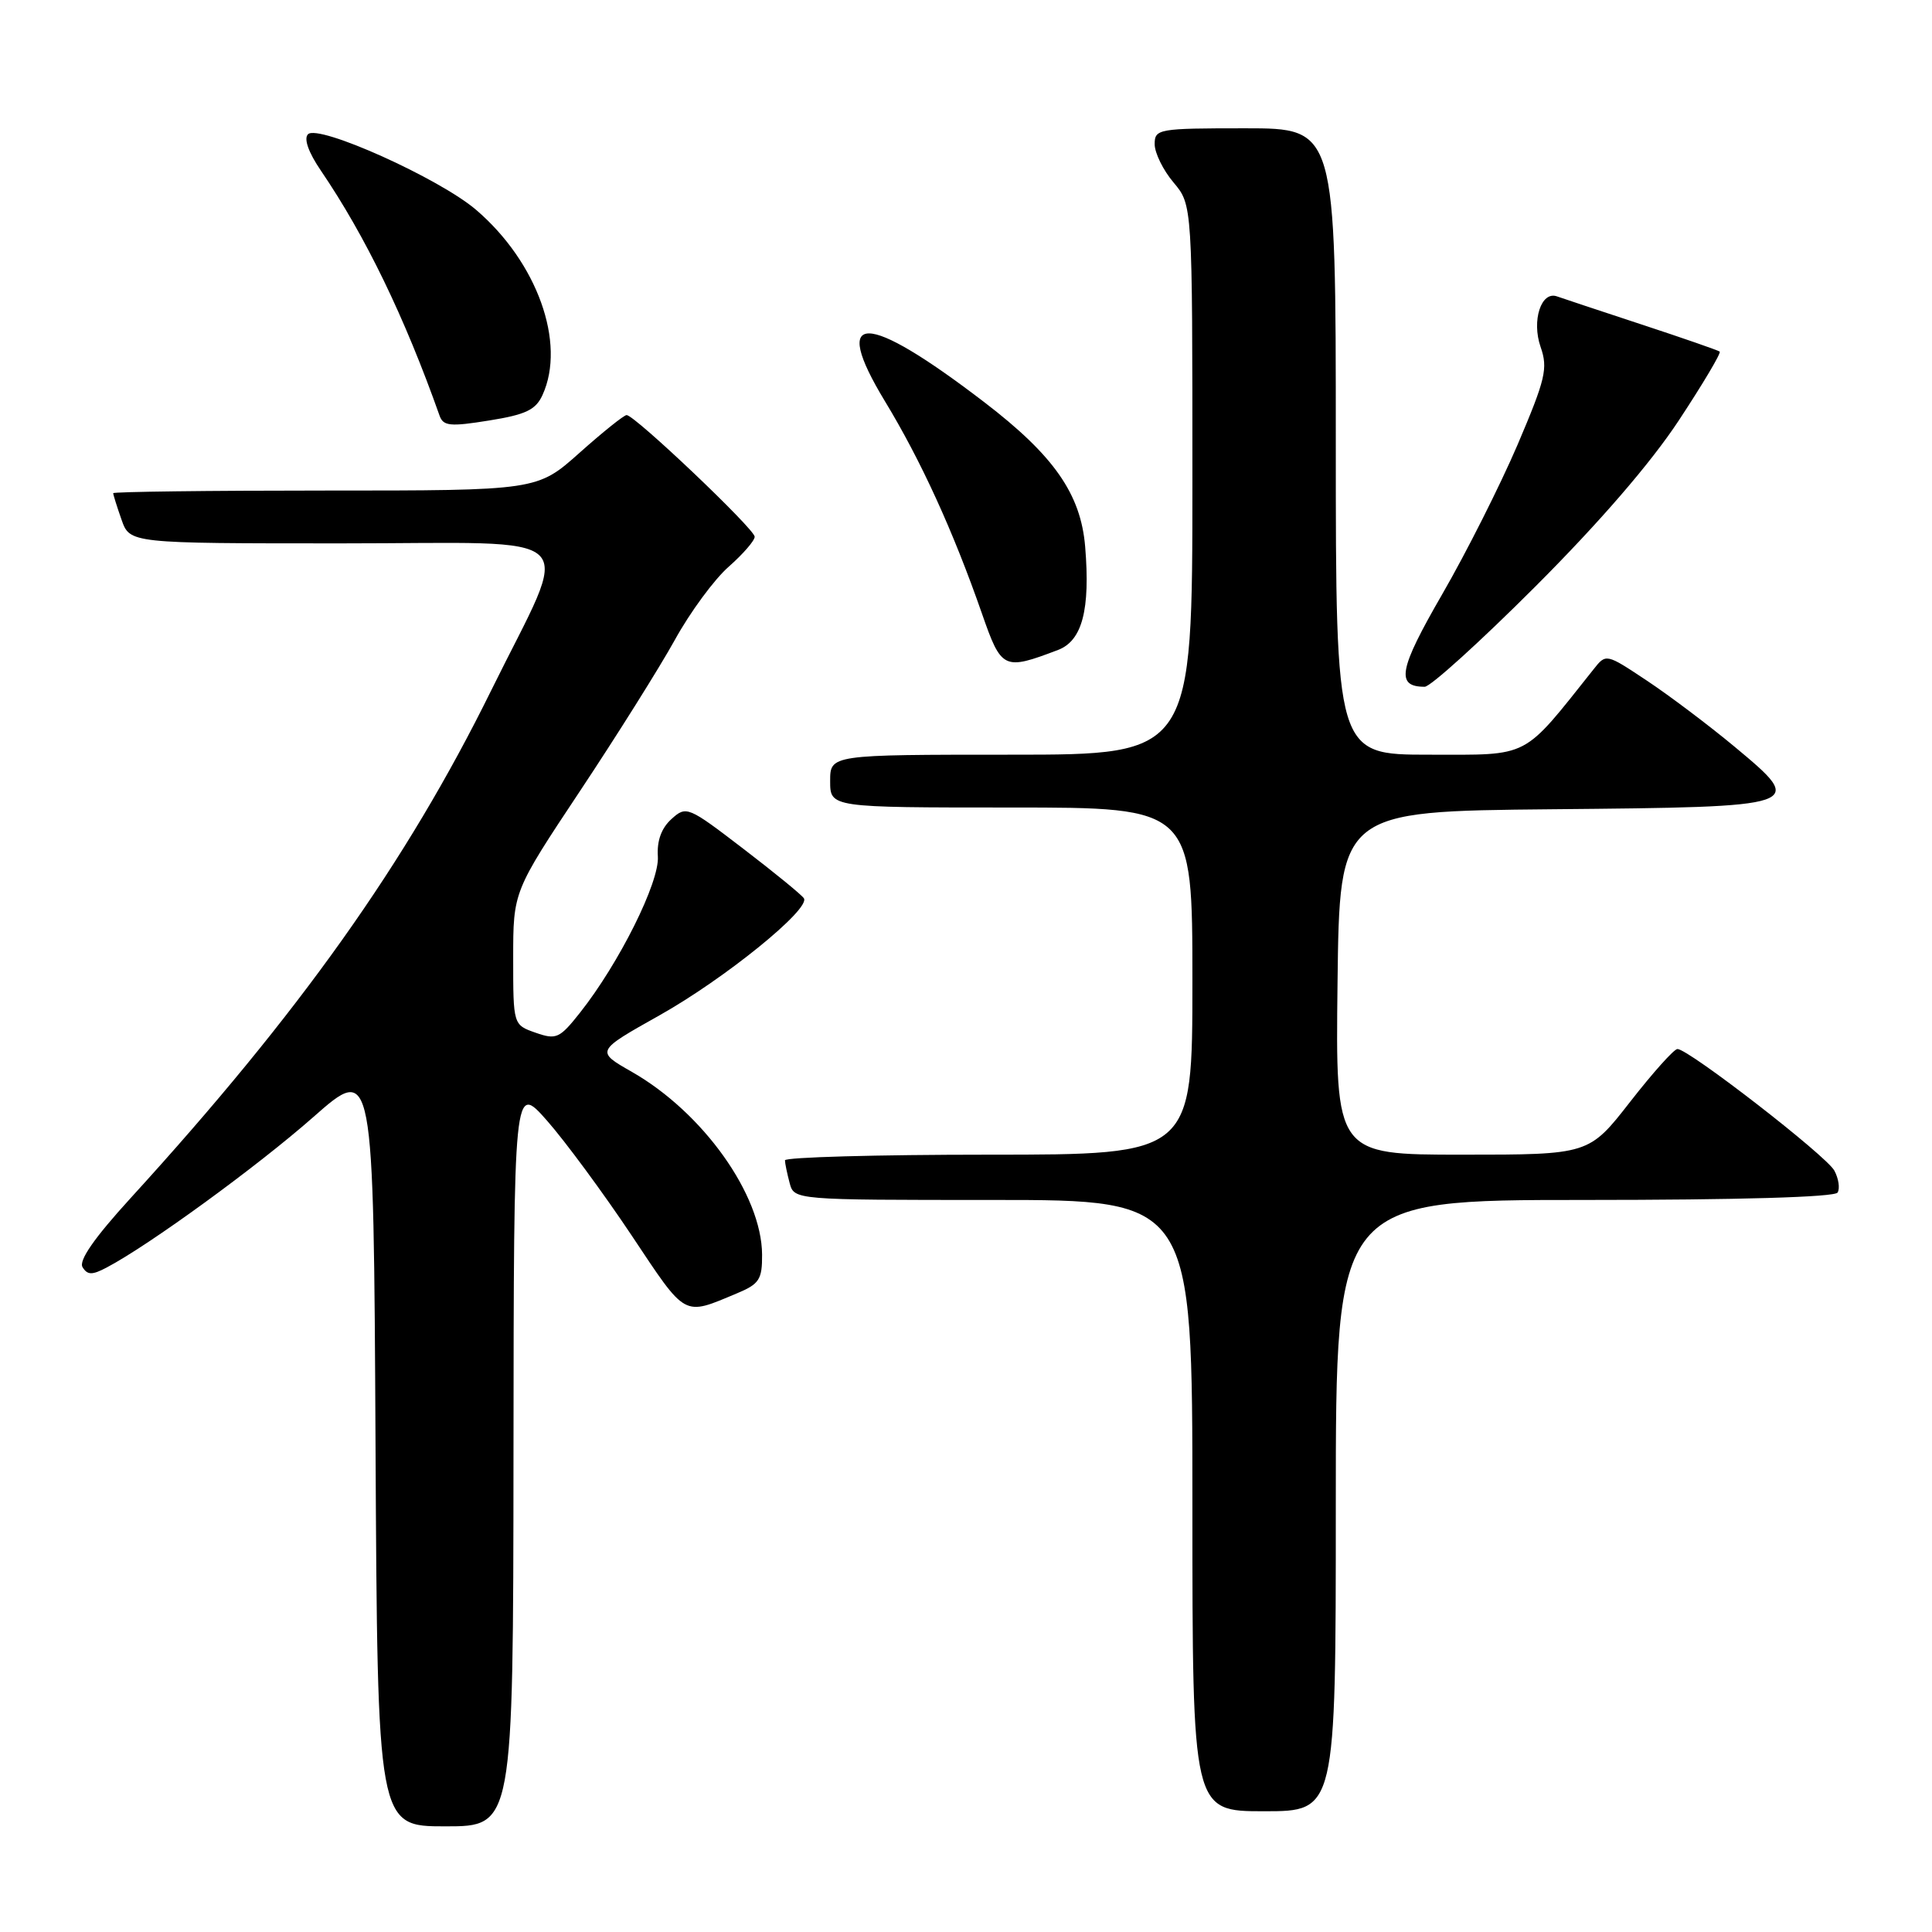 <?xml version="1.0" encoding="UTF-8" standalone="no"?>
<!DOCTYPE svg PUBLIC "-//W3C//DTD SVG 1.1//EN" "http://www.w3.org/Graphics/SVG/1.1/DTD/svg11.dtd" >
<svg xmlns="http://www.w3.org/2000/svg" xmlns:xlink="http://www.w3.org/1999/xlink" version="1.1" viewBox="0 0 256 256">
 <g >
 <path fill="currentColor"
d=" M 68.04 192.75 C 68.08 143.50 68.08 143.50 72.49 148.50 C 74.91 151.25 79.95 158.09 83.70 163.71 C 91.01 174.68 90.46 174.38 97.66 171.37 C 100.61 170.14 101.00 169.54 100.98 166.24 C 100.93 158.32 93.16 147.42 83.73 142.03 C 78.92 139.29 78.92 139.29 87.38 134.54 C 96.02 129.69 107.41 120.46 106.52 119.03 C 106.25 118.59 102.64 115.64 98.50 112.47 C 91.15 106.84 90.94 106.75 88.97 108.53 C 87.64 109.73 87.03 111.41 87.17 113.49 C 87.40 116.88 82.04 127.63 76.85 134.19 C 74.15 137.60 73.71 137.80 70.97 136.84 C 68.00 135.80 68.00 135.80 68.00 126.97 C 68.00 118.14 68.00 118.14 76.85 104.82 C 81.72 97.49 87.37 88.49 89.41 84.81 C 91.44 81.12 94.66 76.75 96.56 75.09 C 98.45 73.42 100.00 71.64 100.00 71.12 C 100.00 70.11 84.10 55.00 83.03 55.00 C 82.68 55.00 79.87 57.25 76.79 60.00 C 71.18 65.00 71.18 65.00 43.09 65.00 C 27.64 65.00 15.00 65.16 15.00 65.35 C 15.00 65.54 15.49 67.12 16.10 68.85 C 17.20 72.00 17.20 72.00 45.21 72.00 C 78.07 72.00 75.79 69.77 65.08 91.50 C 53.84 114.31 39.69 134.23 17.32 158.74 C 12.50 164.02 10.40 167.04 10.94 167.91 C 11.59 168.96 12.21 168.97 14.12 167.96 C 19.71 165.03 34.10 154.55 41.50 148.03 C 49.50 140.98 49.50 140.98 49.76 191.49 C 50.02 242.00 50.02 242.00 59.01 242.00 C 68.00 242.00 68.00 242.00 68.04 192.75 Z  M 177.00 199.50 C 177.00 159.00 177.00 159.00 209.94 159.00 C 230.36 159.00 243.11 158.63 243.49 158.02 C 243.82 157.48 243.63 156.17 243.06 155.11 C 242.01 153.15 223.75 139.00 222.27 139.00 C 221.82 139.00 219.00 142.15 216.00 146.00 C 210.54 153.00 210.54 153.00 193.75 153.00 C 176.96 153.00 176.96 153.00 177.23 130.25 C 177.50 107.50 177.50 107.50 205.64 107.23 C 239.25 106.92 239.37 106.88 229.86 98.96 C 226.42 96.10 221.18 92.15 218.21 90.18 C 212.81 86.59 212.81 86.59 211.16 88.68 C 201.61 100.67 202.90 100.00 189.38 100.00 C 177.00 100.00 177.00 100.00 177.00 58.50 C 177.00 17.00 177.00 17.00 165.00 17.00 C 153.47 17.00 153.00 17.08 153.00 19.11 C 153.00 20.26 154.12 22.55 155.50 24.18 C 158.00 27.15 158.00 27.15 158.00 63.58 C 158.00 100.00 158.00 100.00 134.00 100.00 C 110.00 100.00 110.00 100.00 110.00 103.50 C 110.00 107.00 110.00 107.00 134.00 107.00 C 158.00 107.00 158.00 107.00 158.00 130.00 C 158.00 153.00 158.00 153.00 131.00 153.00 C 116.15 153.00 104.01 153.34 104.01 153.75 C 104.02 154.16 104.30 155.51 104.63 156.75 C 105.23 159.00 105.23 159.00 131.62 159.00 C 158.00 159.00 158.00 159.00 158.00 199.50 C 158.00 240.00 158.00 240.00 167.50 240.00 C 177.00 240.00 177.00 240.00 177.00 199.50 Z  M 203.41 77.75 C 211.94 69.22 218.72 61.37 222.45 55.71 C 225.64 50.87 228.08 46.77 227.87 46.59 C 227.67 46.42 223.00 44.80 217.50 42.99 C 212.00 41.18 206.97 39.51 206.33 39.28 C 204.22 38.50 202.92 42.48 204.14 45.98 C 205.13 48.81 204.79 50.23 201.09 58.92 C 198.79 64.28 194.30 73.21 191.09 78.76 C 185.34 88.71 184.91 91.00 188.78 91.00 C 189.54 91.00 196.12 85.04 203.41 77.75 Z  M 140.20 86.12 C 143.40 84.90 144.48 80.79 143.79 72.44 C 143.21 65.45 139.64 60.35 130.42 53.29 C 114.62 41.19 109.97 41.14 117.25 53.15 C 122.04 61.04 126.31 70.39 130.12 81.32 C 132.70 88.73 132.99 88.86 140.20 86.12 Z  M 71.89 52.33 C 75.03 45.45 71.18 34.73 63.08 27.80 C 58.22 23.64 42.18 16.42 40.81 17.79 C 40.23 18.37 40.87 20.19 42.52 22.61 C 48.41 31.27 53.61 41.99 58.25 55.09 C 58.74 56.46 59.66 56.55 64.80 55.72 C 69.68 54.94 70.99 54.31 71.89 52.33 Z "/>
</g>
</svg>